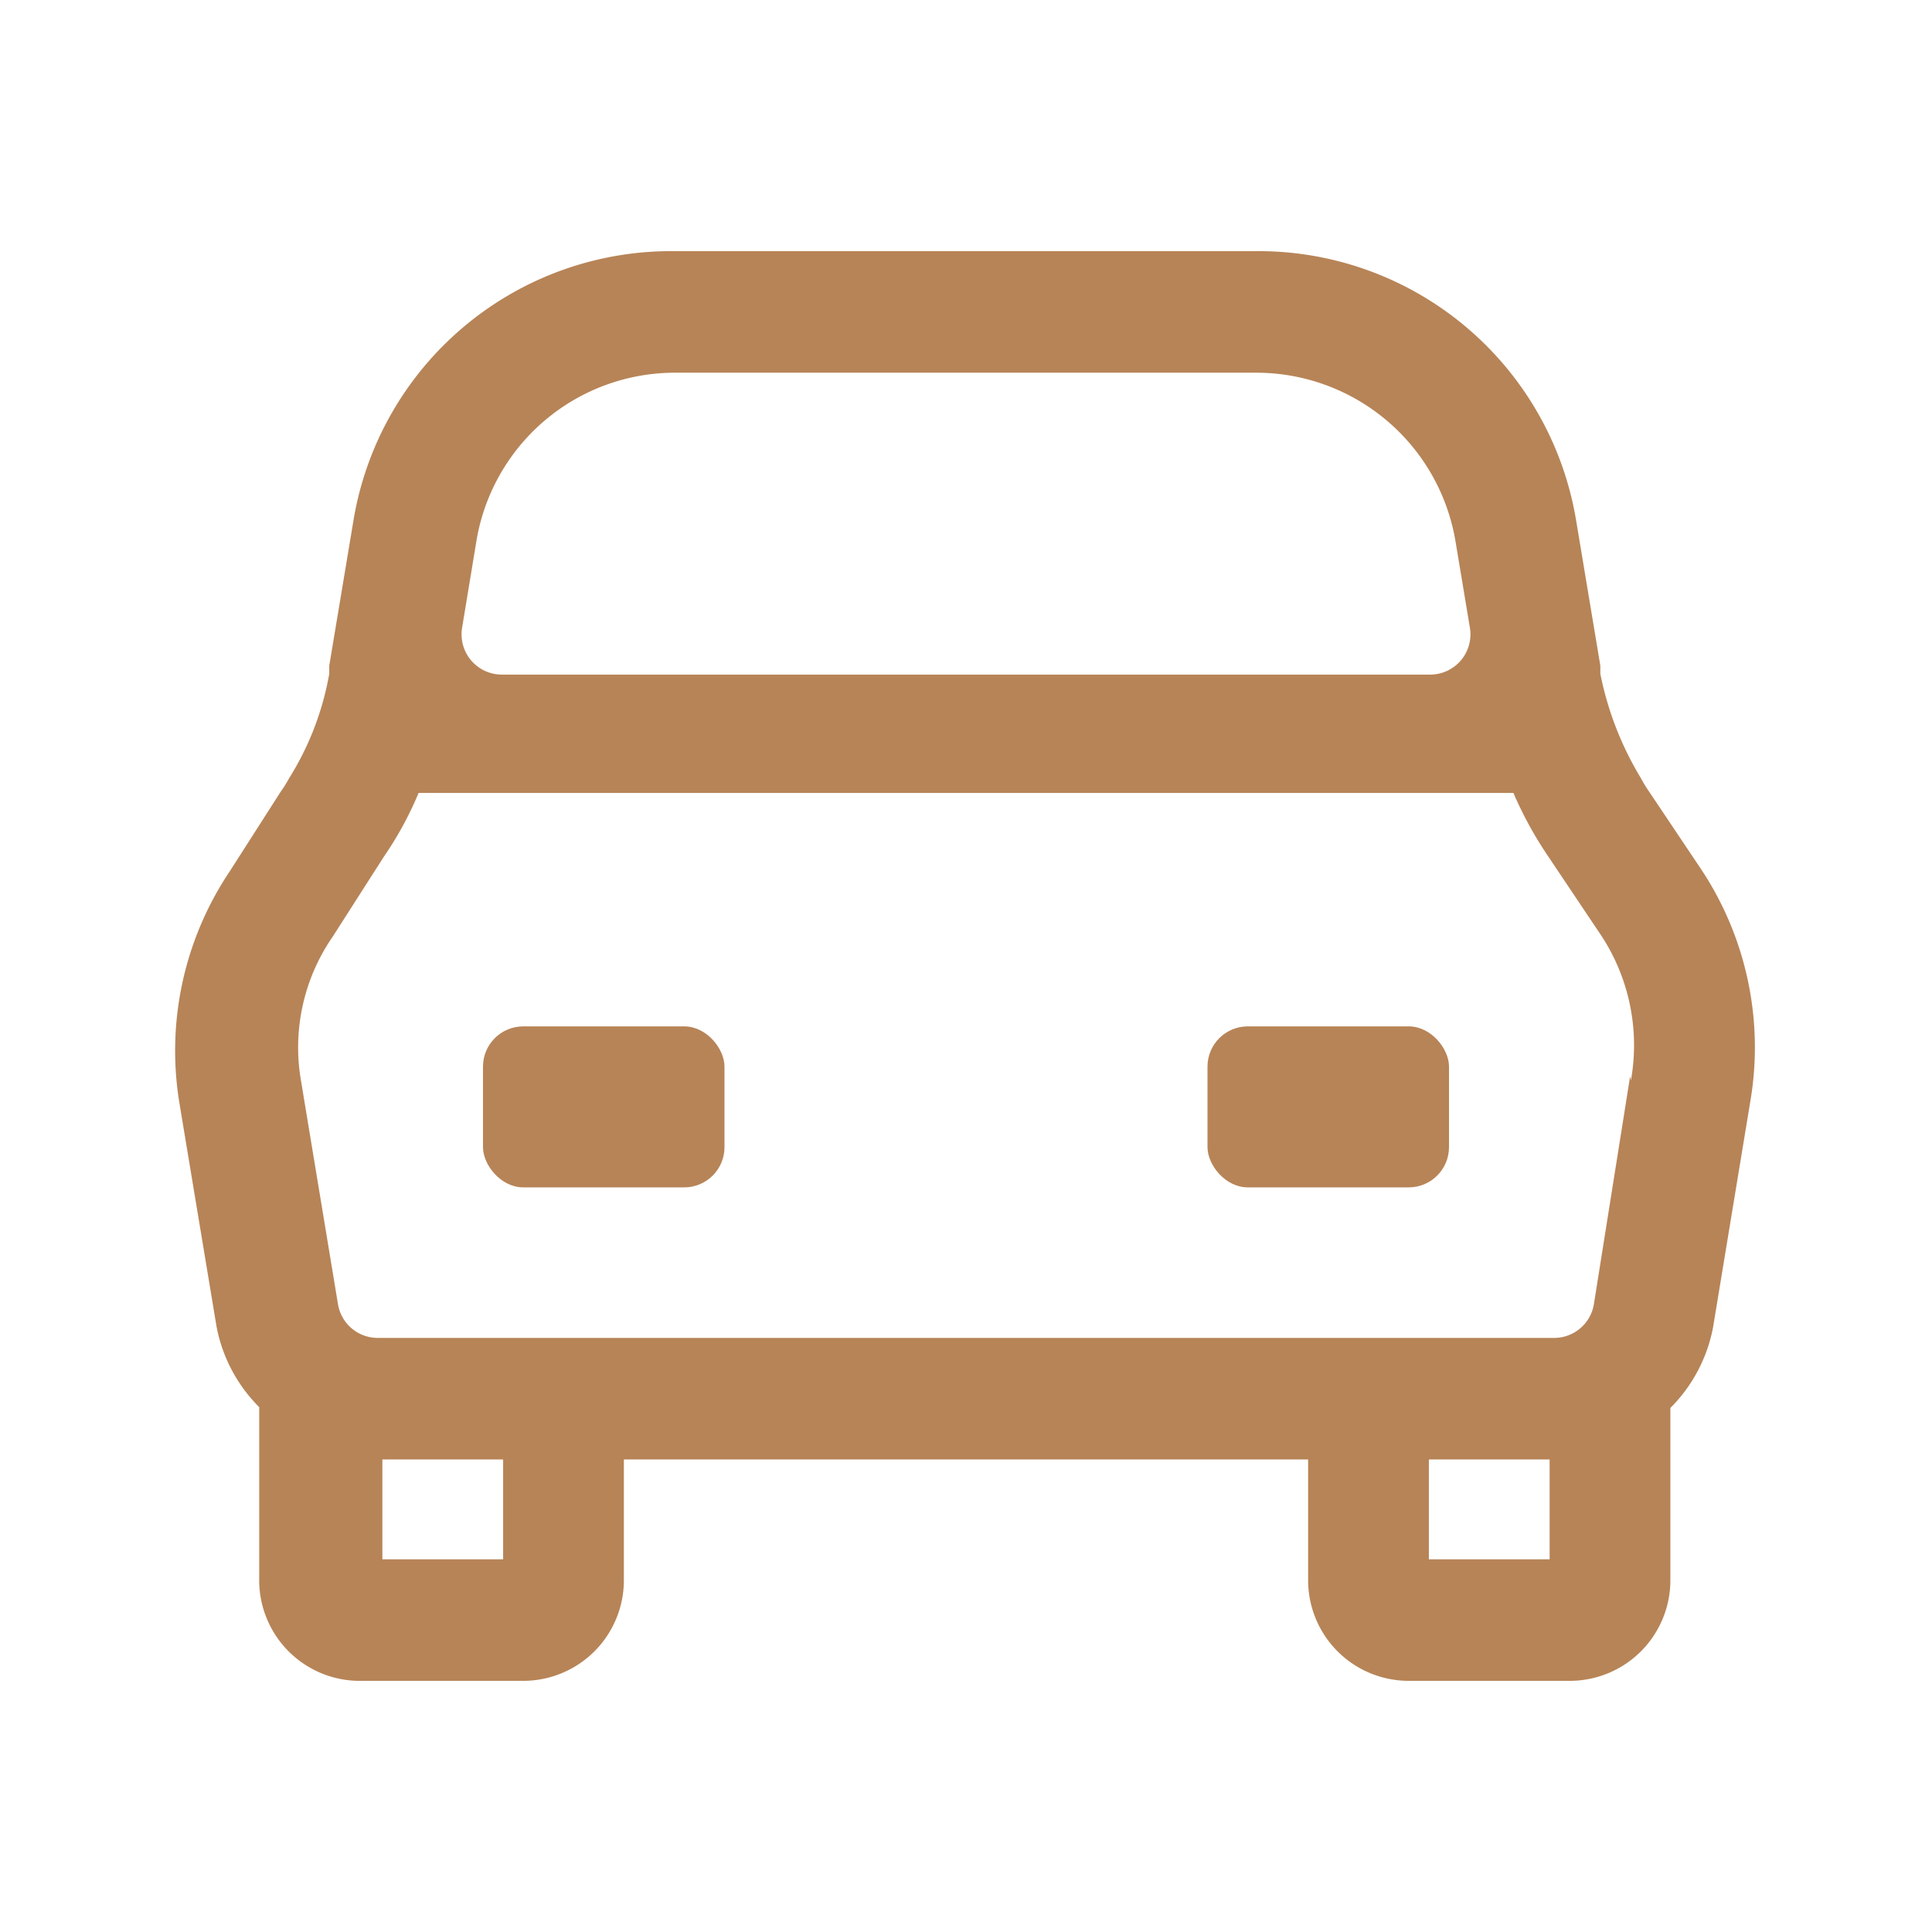 <svg data-name="Layer 2" xmlns="http://www.w3.org/2000/svg" width="24" height="24" viewBox="0 0 24 24">
    <g data-name="Layer 2" transform="translate(2.176 3.12)">
        <path data-name="Path 750" d="m21.12 10.78-.63-.94a1.74 1.74 0 0 1-.11-.18 4 4 0 0 1-.5-1.29v-.1l-.3-1.8a4 4 0 0 0-4-3.35H8.39a4 4 0 0 0-4 3.35l-.3 1.8v.1a3.62 3.62 0 0 1-.5 1.3 1.4 1.4 0 0 1-.1.16l-.64 1a4 4 0 0 0-.62 2.88l.46 2.77a1.92 1.92 0 0 0 .53 1v2.13a1.25 1.25 0 0 0 1.28 1.27h2a1.25 1.25 0 0 0 1.25-1.25v-1.5h8.5v1.5a1.25 1.25 0 0 0 1.25 1.25h2a1.25 1.25 0 0 0 1.25-1.25v-2.14a1.92 1.92 0 0 0 .53-1l.46-2.79a4 4 0 0 0-.62-2.92zM5.92 6.71a2.5 2.5 0 0 1 2.47-2.08h7.22a2.51 2.51 0 0 1 2.47 2.09l.18 1.08a.5.5 0 0 1-.49.58H6.23a.5.5 0 0 1-.49-.58zm.33 12.66h-1.5v-1.24h1.5zm13 0h-1.5v-1.24h1.5zm1-6-.45 2.83a.5.5 0 0 1-.5.42H4.69a.5.5 0 0 1-.49-.41l-.46-2.78a2.42 2.42 0 0 1 .39-1.79l.64-1a4.34 4.34 0 0 0 .43-.79h13.6a4.78 4.78 0 0 0 .44.8l.63.94a2.48 2.48 0 0 1 .39 1.83z" transform="translate(-2.176 -3.12)" style="fill:#b78457"/>
        <rect data-name="Rectangle 966" width="3" height="2" rx=".5" transform="translate(3.824 9.63)" style="fill:#b78457"/>
        <rect data-name="Rectangle 967" width="3" height="2" rx=".5" transform="translate(12.824 9.63)" style="fill:#b78457"/>
    </g>
</svg>
